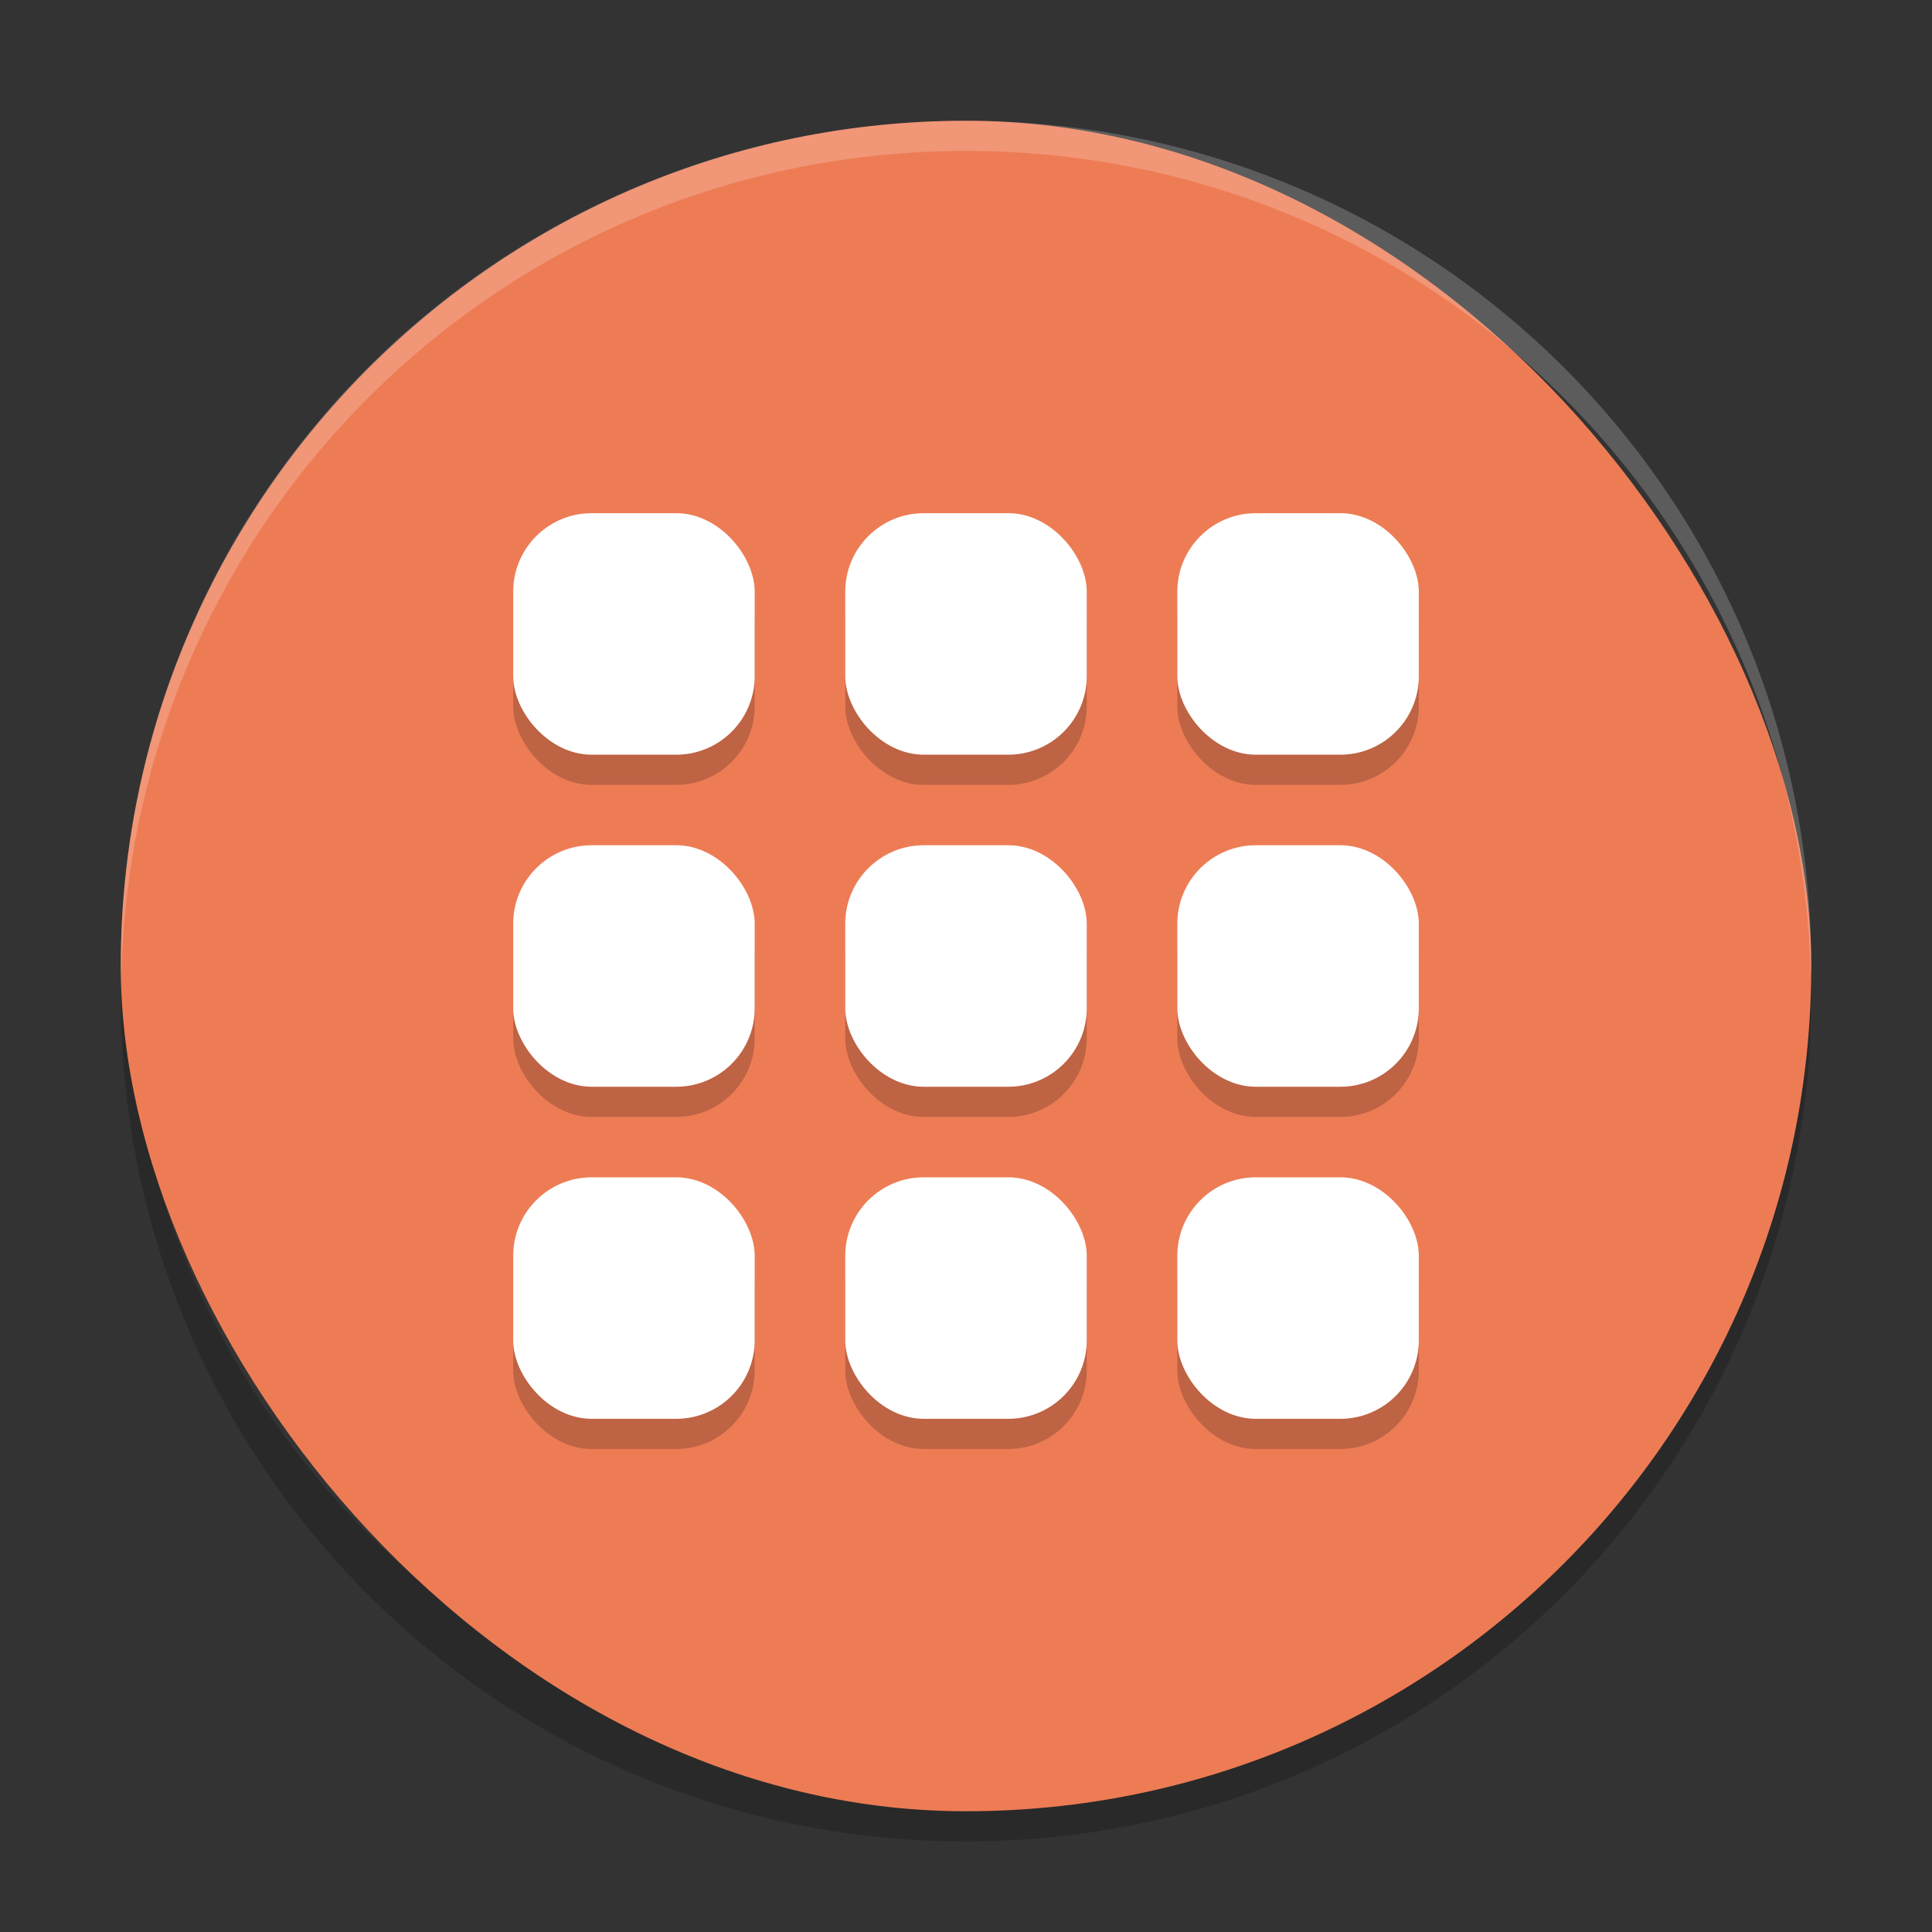 <svg xmlns="http://www.w3.org/2000/svg" width="64" height="64" version="1">
 <rect width="100%" height="100%" fill="#333333" stroke="none"/>
 <path style="opacity:0.2" d="m 4.051,32.001 c -0.012,0.334 -0.051,0.662 -0.051,1 C 4,48.512 16.488,61 31.999,61 47.511,61 59.998,48.512 59.998,33.001 c 0,-0.338 -0.039,-0.665 -0.051,-1 -0.528,15.042 -12.776,26.999 -27.949,26.999 -15.174,0 -27.421,-11.958 -27.949,-26.999 z"/>
 <rect style="fill:#ed7c55" width="56" height="56" x="4" y="4" rx="27.999" ry="27.999"/>
 <path style="opacity:0.2;fill:#ffffff" d="M 32 4.002 C 16.488 4.002 4 16.488 4 32 C 4 32.114 4.011 32.224 4.018 32.336 C 4.369 17.135 16.711 5 32 5 C 47.289 5 59.631 17.135 59.982 32.336 C 59.989 32.224 60 32.113 60 32 C 60 16.488 47.512 4.002 32 4.002 z"/>
 <g style="opacity:0.2" transform="translate(0,1)">
  <rect width="8" height="8" x="28" y="28" rx="2.6" ry="2.6"/>
  <rect width="8" height="8" x="39" y="28" rx="2.6" ry="2.6"/>
  <rect width="8" height="8" x="17" y="28" rx="2.6" ry="2.6"/>
  <rect width="8" height="8" x="28" y="17" rx="2.6" ry="2.6"/>
  <rect width="8" height="8" x="39" y="17" rx="2.6" ry="2.6"/>
  <rect width="8" height="8" x="17" y="17" rx="2.6" ry="2.6"/>
  <rect width="8" height="8" x="28" y="39" rx="2.6" ry="2.6"/>
  <rect width="8" height="8" x="39" y="39" rx="2.6" ry="2.6"/>
  <rect width="8" height="8" x="17" y="39" rx="2.6" ry="2.6"/>
 </g>
 <g>
  <rect style="fill:#ffffff" width="8" height="8" x="28" y="28" rx="2.6" ry="2.6"/>
  <rect style="fill:#ffffff" width="8" height="8" x="39" y="28" rx="2.6" ry="2.6"/>
  <rect style="fill:#ffffff" width="8" height="8" x="17" y="28" rx="2.6" ry="2.6"/>
  <rect style="fill:#ffffff" width="8" height="8" x="28" y="17" rx="2.6" ry="2.6"/>
  <rect style="fill:#ffffff" width="8" height="8" x="39" y="17" rx="2.6" ry="2.6"/>
  <rect style="fill:#ffffff" width="8" height="8" x="17" y="17" rx="2.6" ry="2.6"/>
  <rect style="fill:#ffffff" width="8" height="8" x="28" y="39" rx="2.6" ry="2.6"/>
  <rect style="fill:#ffffff" width="8" height="8" x="39" y="39" rx="2.6" ry="2.6"/>
  <rect style="fill:#ffffff" width="8" height="8" x="17" y="39" rx="2.6" ry="2.6"/>
 </g>
</svg>
